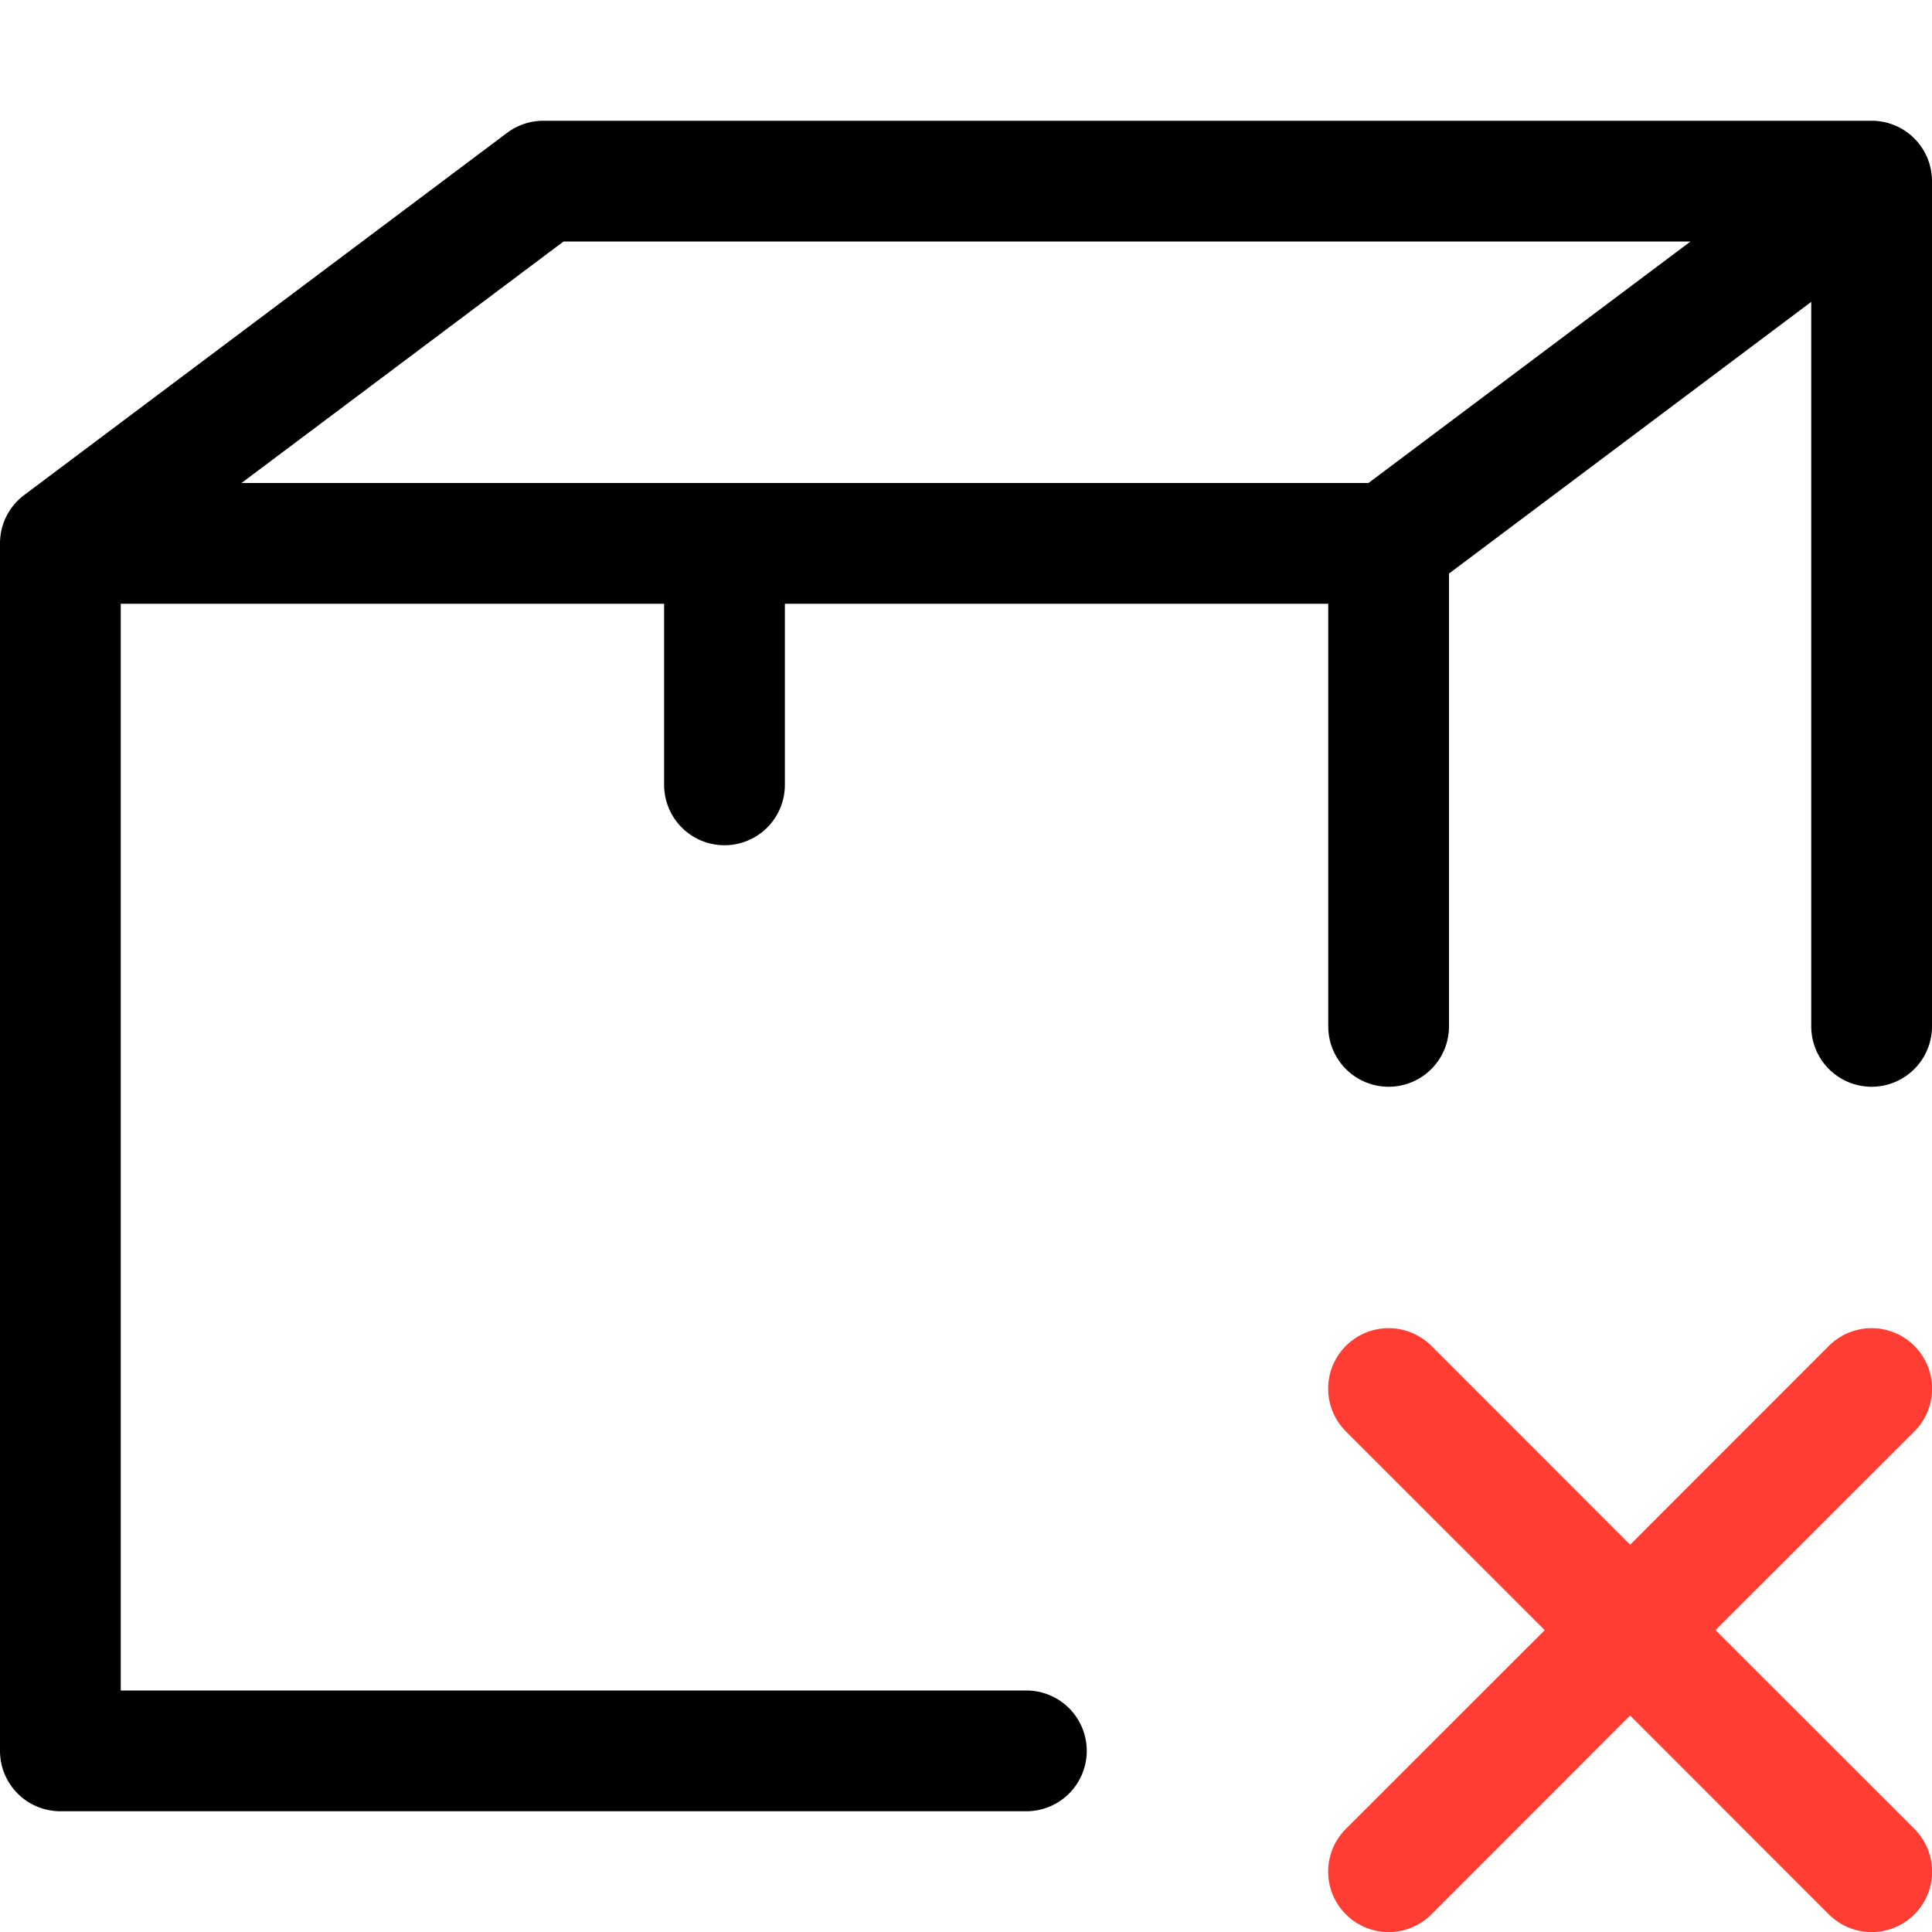 <svg id="Layer_1" data-name="Layer 1" xmlns="http://www.w3.org/2000/svg" width="16" height="16" viewBox="0 0 16 16">
  <path d="M15.854,11.854,14.207,13.5l1.647,1.646a.5.5,0,0,1-.708.708L13.5,14.207l-1.646,1.647a.5.5,0,0,1-.708-.708L12.793,13.5l-1.647-1.646a.5.5,0,0,1,.708-.708L13.5,12.793l1.646-1.647a.5.5,0,0,1,.708.708Z" fill="#ff3d32"/>
  <path d="M15.5,1H4.5a.5.5,0,0,0-.3.1l-4,3a.5.5,0,0,0-.2.4v10a.5.5,0,0,0,.5.5h8a.5.5,0,0,0,0-1H1V5H5.5V6.5a.5.5,0,0,0,1,0V5H11V8.5a.5.5,0,0,0,1,0V4.75L15,2.5v6a.5.5,0,0,0,1,0v-7A.5.5,0,0,0,15.5,1ZM11.333,4H2L4.667,2H14Z"/>
</svg>
